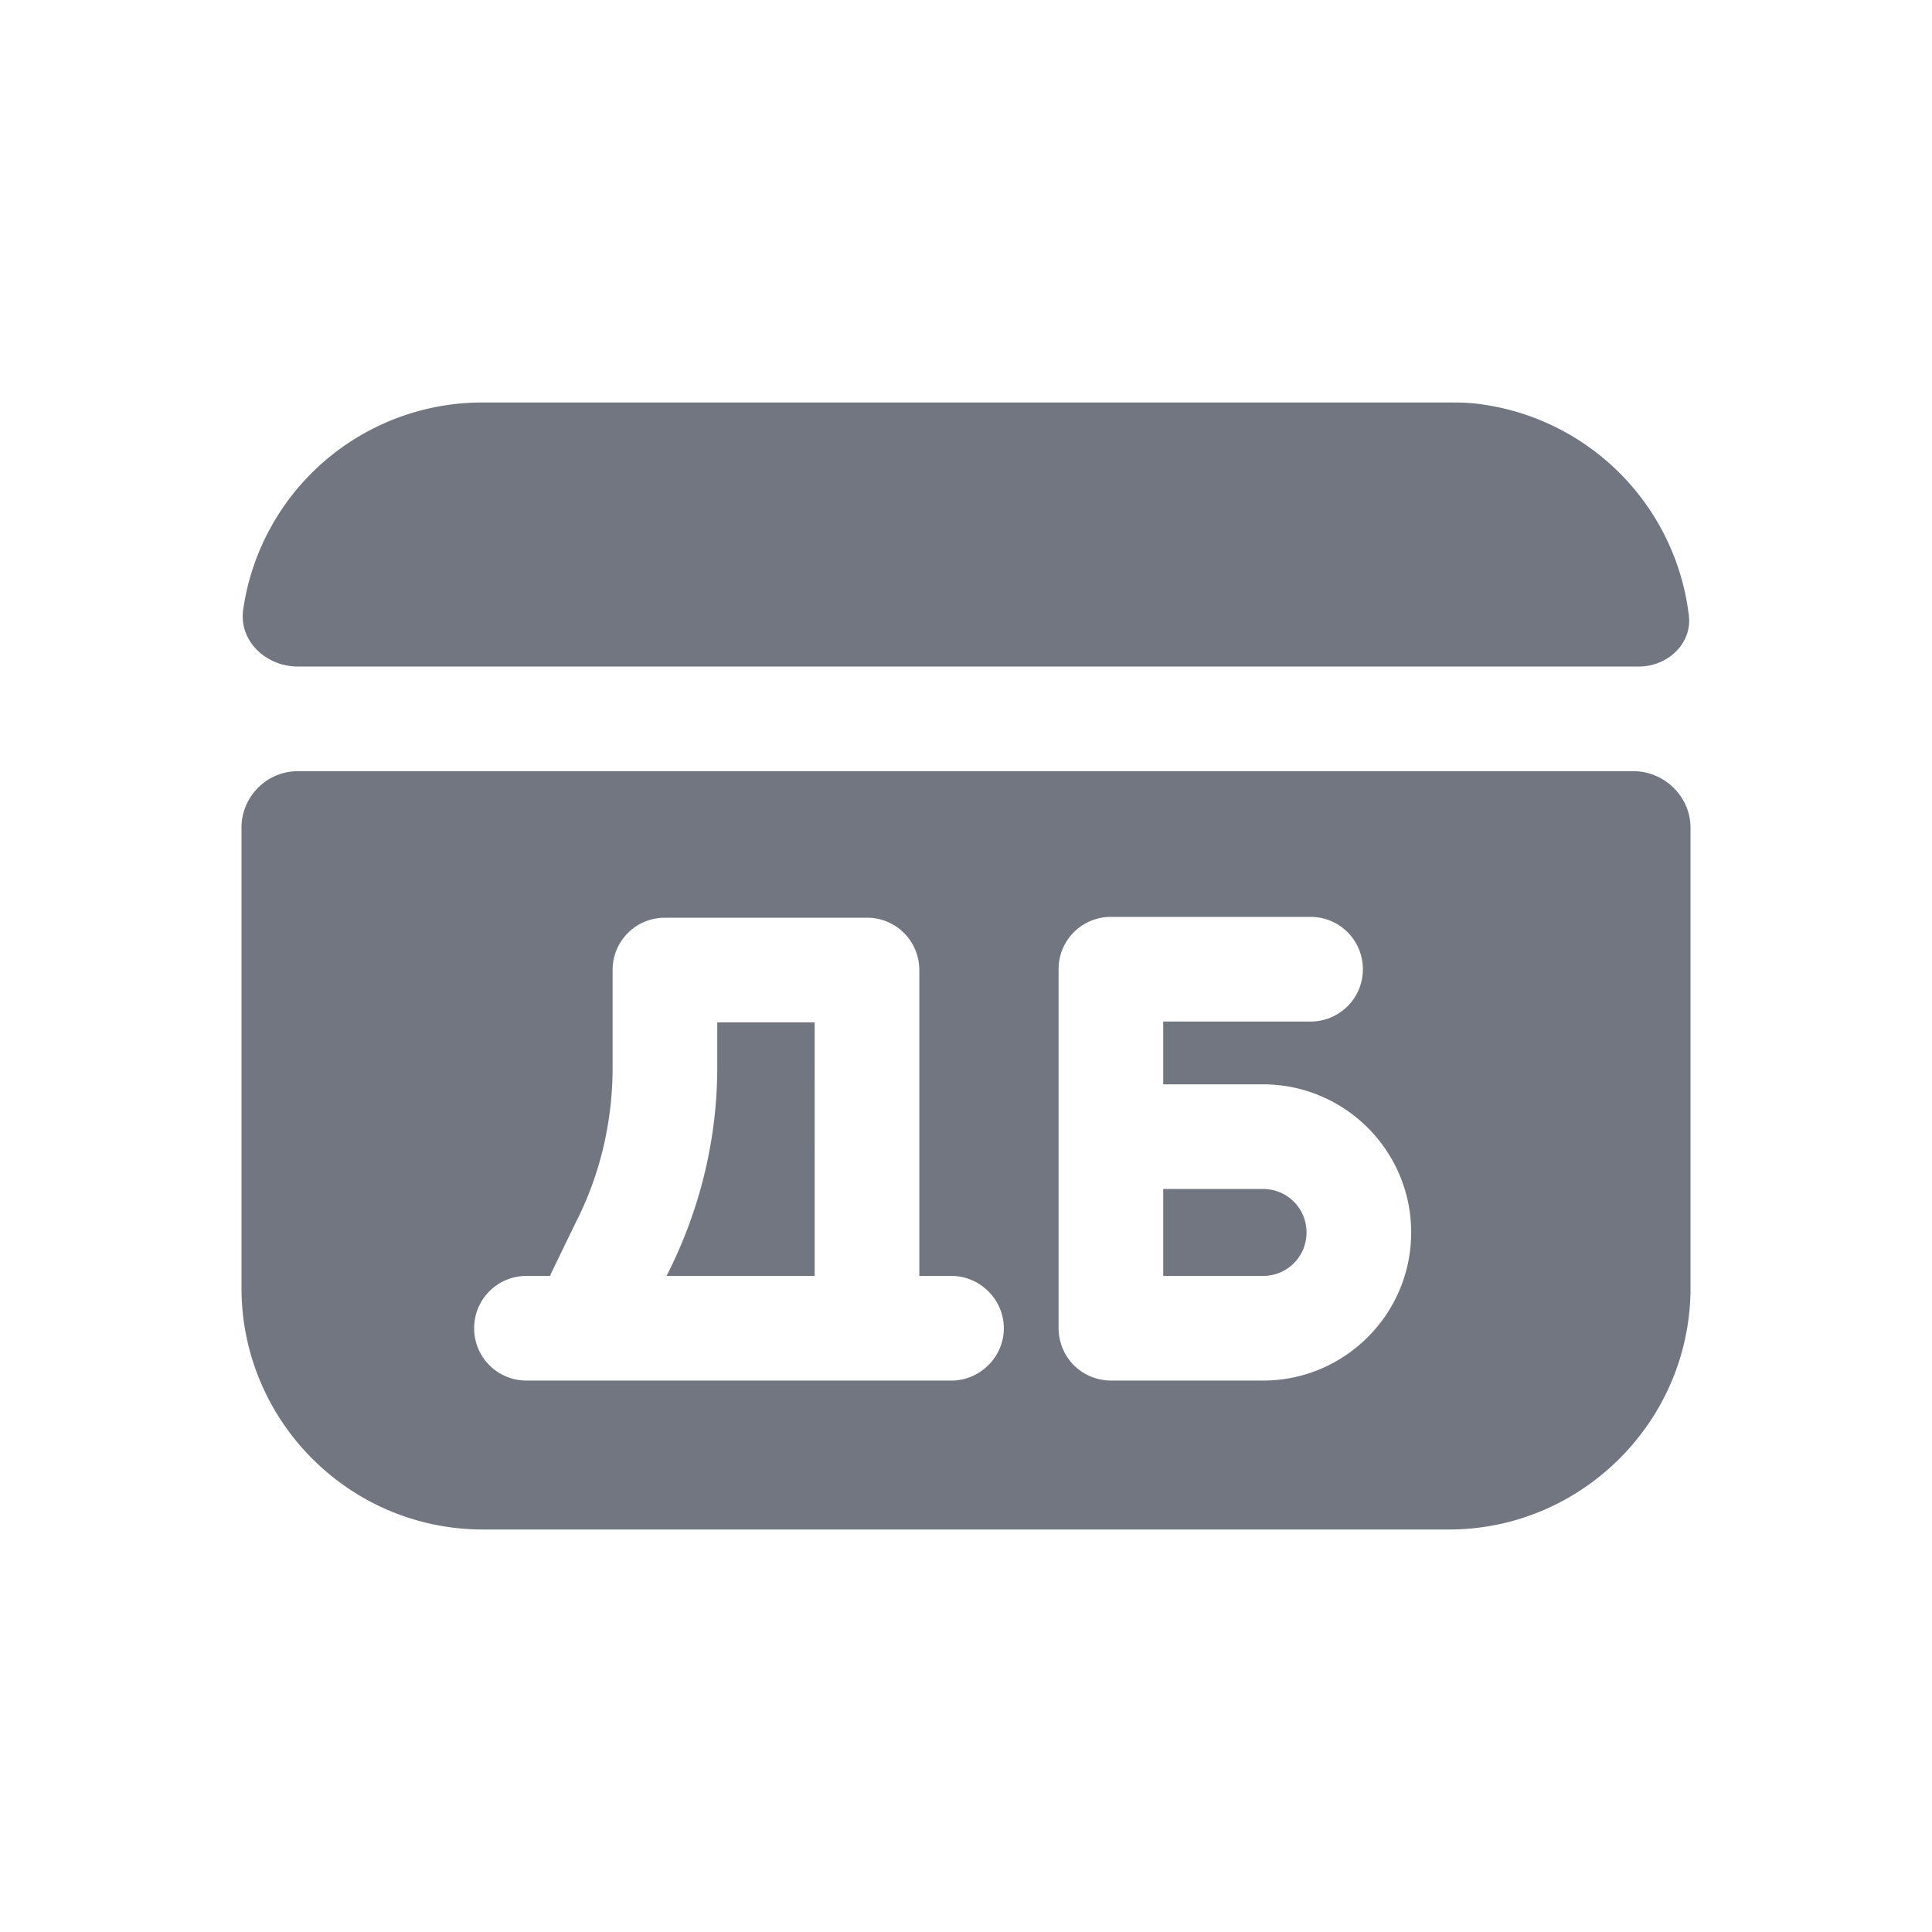 <svg xmlns="http://www.w3.org/2000/svg" fill="none" viewBox="0 0 24 24" focusable="false"><defs><clipPath id="Debit_Card_Solid_svg__a"><path fill="#fff" fill-opacity="0" d="M0 0h24v24H0z"/></clipPath></defs><g clip-path="url(#Debit_Card_Solid_svg__a)"><path fill="#717681" fill-rule="evenodd" d="M3.7 8.28c-.39 0-.73-.31-.68-.7A3 3 0 0 1 6 5h12c.1 0 .2 0 .3.01a3.01 3.01 0 0 1 2.68 2.64c.04.35-.27.63-.62.63zM6 19c-1.66 0-3-1.35-3-3v-5.72c0-.38.31-.7.7-.7h16.59c.39 0 .71.32.71.7V16c0 1.65-1.35 3-3 3zm7.8-1.85a.66.66 0 0 1-.46-.19.66.66 0 0 1-.19-.46v-4.46c0-.36.29-.65.65-.65h2.48c.36 0 .65.29.65.65 0 .36-.29.65-.65.65h-1.83v.78h1.24c1.01 0 1.84.82 1.84 1.84s-.83 1.84-1.84 1.84zm-6.19-5.1c0-.36.29-.65.65-.65h2.51c.36 0 .65.29.65.65v3.8h.4c.35 0 .65.29.65.65 0 .36-.3.65-.65.65H6.54c-.36 0-.65-.29-.65-.65 0-.36.29-.65.65-.65h.29c.01-.01.01-.01.01-.02l.32-.66c.3-.59.45-1.25.45-1.91zm2.51 3.8V12.7H8.91v.56c0 .86-.2 1.71-.58 2.49l-.05.1zm5.57-1.08h-1.24v1.08h1.24c.3 0 .54-.24.54-.54 0-.3-.24-.54-.54-.54"/></g></svg>